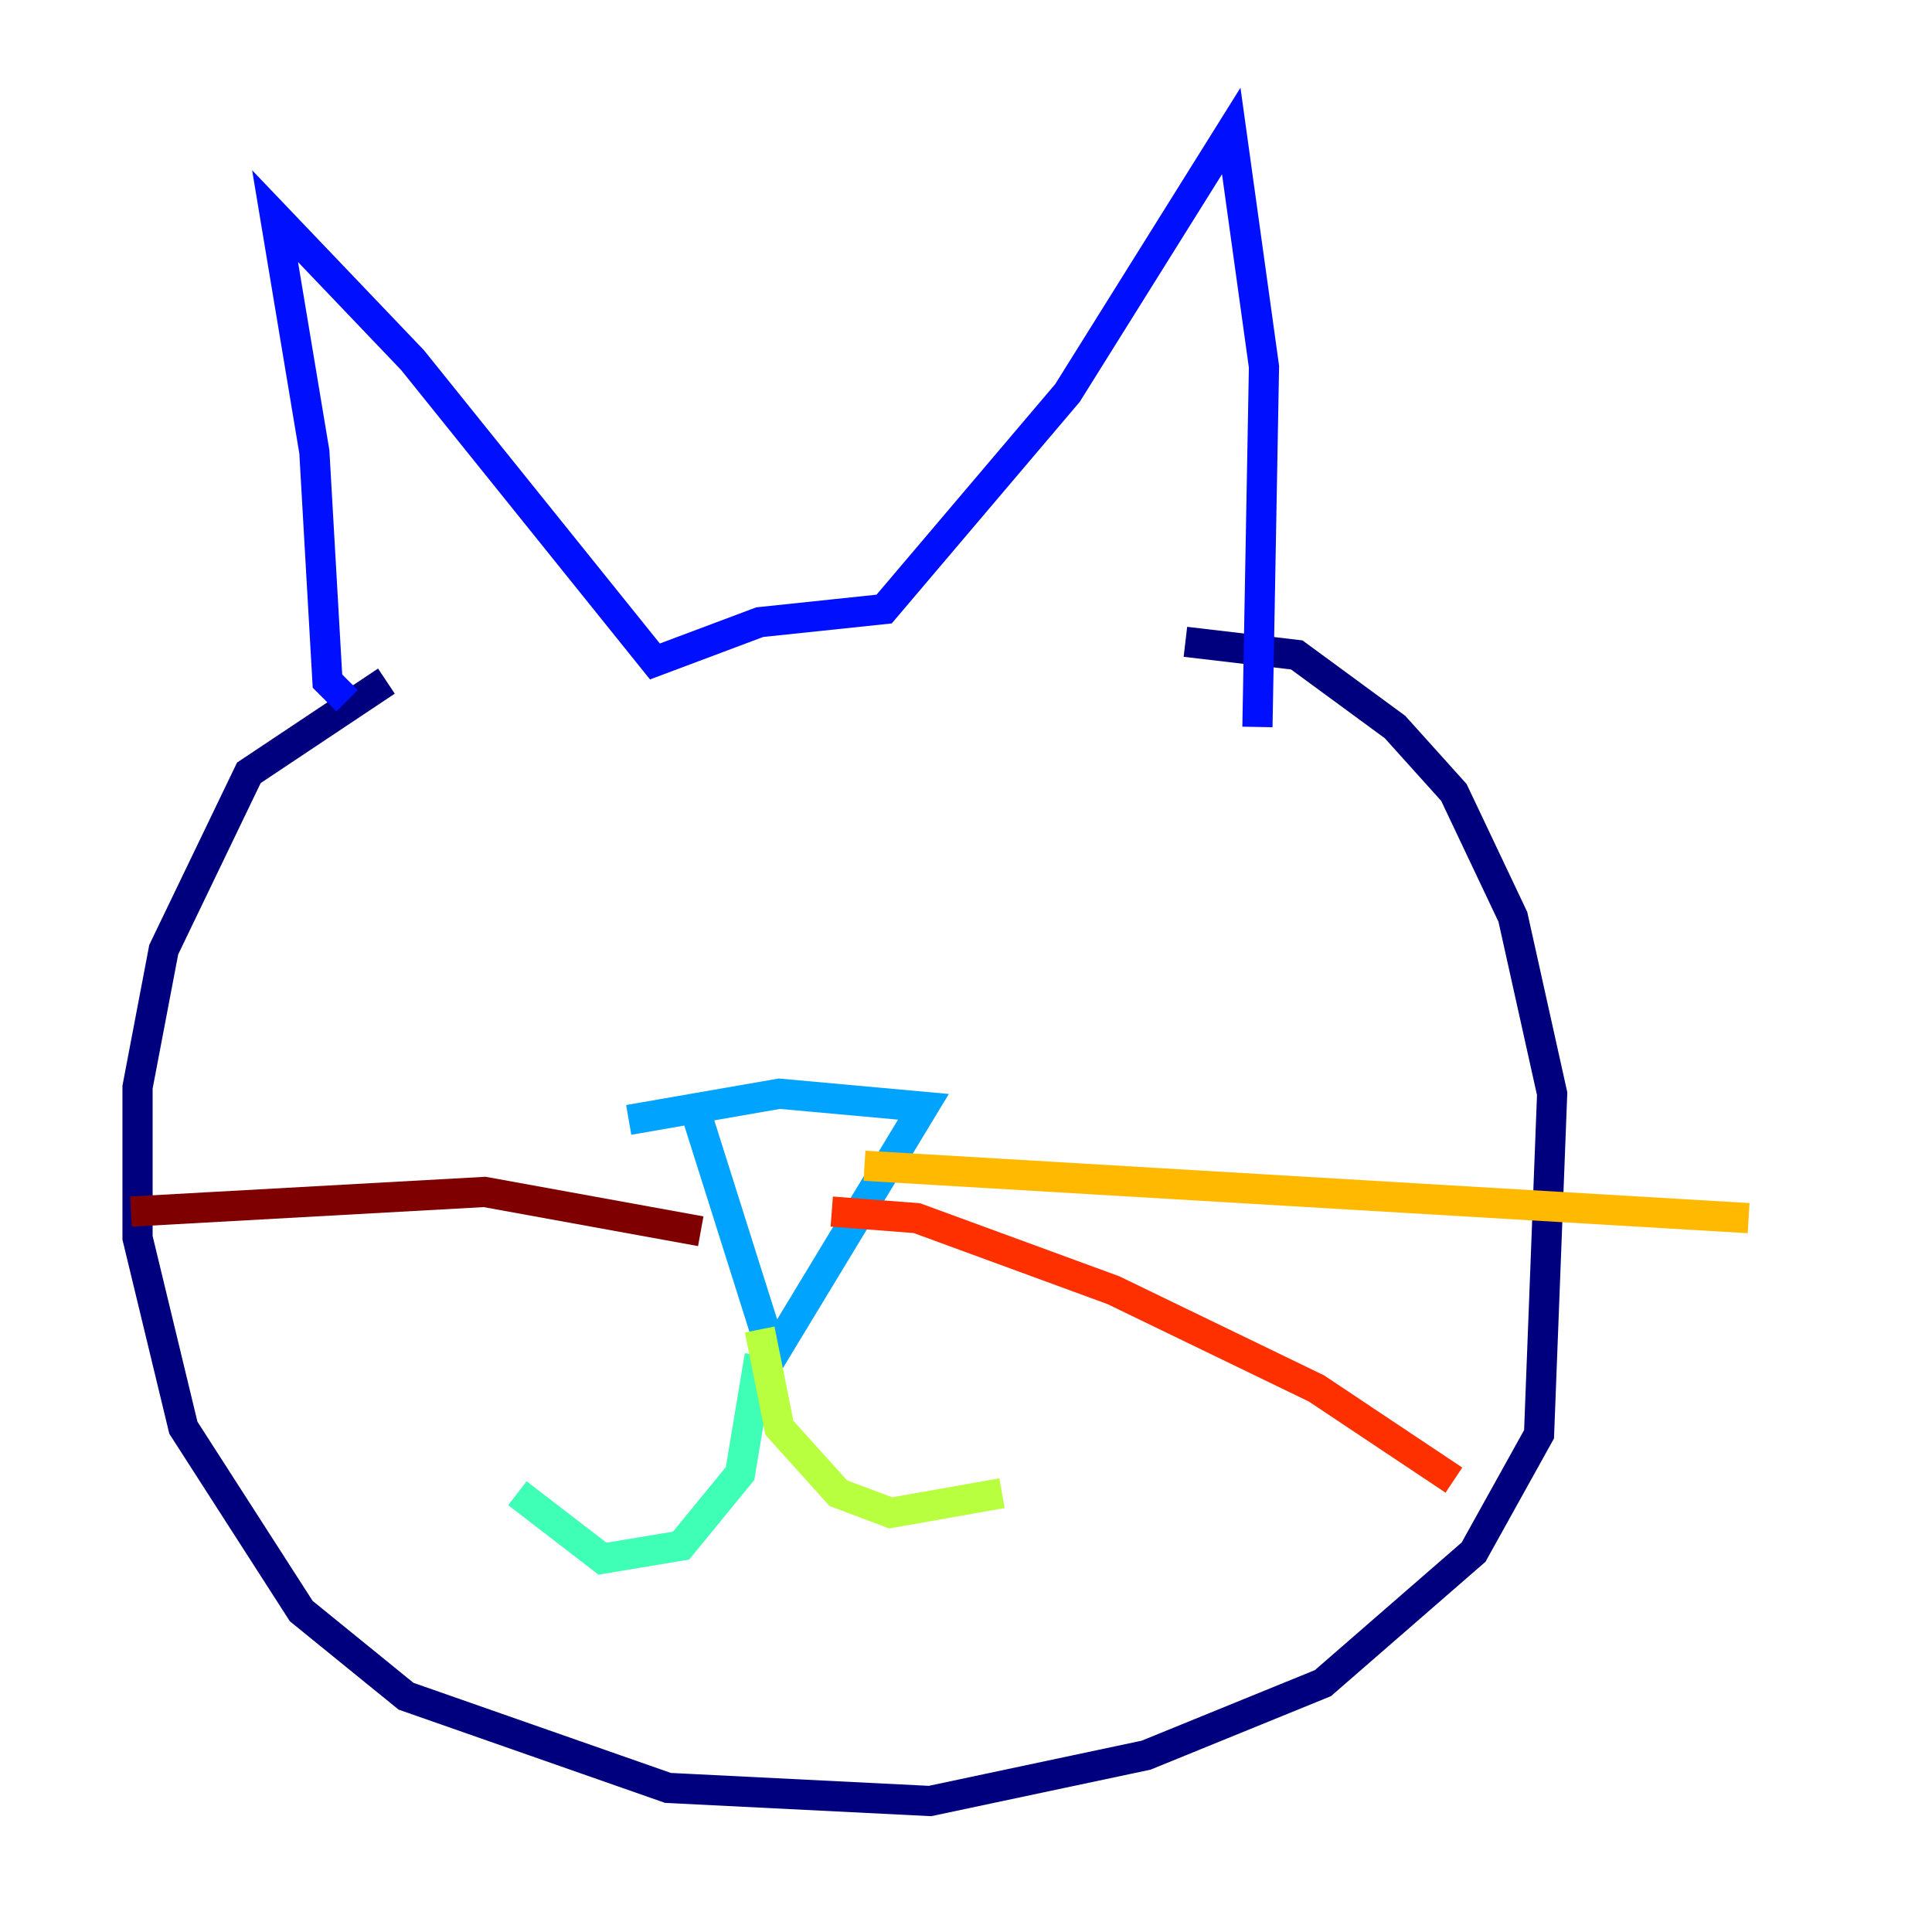 <?xml version="1.0" encoding="utf-8" ?>
<svg baseProfile="tiny" height="128" version="1.2" viewBox="0,0,128,128" width="128" xmlns="http://www.w3.org/2000/svg" xmlns:ev="http://www.w3.org/2001/xml-events" xmlns:xlink="http://www.w3.org/1999/xlink"><defs /><polyline fill="none" points="25.6,45.125 16.488,51.2 10.848,62.915 9.112,72.027 9.112,82.007 12.149,94.59 19.959,106.739 26.902,112.38 44.258,118.454 61.614,119.322 75.932,116.285 87.647,111.512 97.627,102.834 101.966,95.024 102.834,72.461 100.231,60.746 96.325,52.502 92.42,48.163 85.912,43.39 78.536,42.522" stroke="#00007f" stroke-width="2" /><polyline fill="none" points="22.997,46.427 21.695,45.125 20.827,29.939 18.224,14.319 27.336,23.864 43.39,43.824 50.332,41.22 58.576,40.352 70.725,26.034 81.573,8.678 83.742,24.298 83.308,48.163" stroke="#0010ff" stroke-width="2" /><polyline fill="none" points="45.993,73.329 51.2,89.817 61.18,73.329 51.634,72.461 41.654,74.197" stroke="#00a4ff" stroke-width="2" /><polyline fill="none" points="50.332,89.817 49.031,97.627 45.125,102.4 39.919,103.268 34.278,98.929" stroke="#3fffb7" stroke-width="2" /><polyline fill="none" points="50.332,88.081 51.634,94.59 55.539,98.929 59.01,100.231 66.386,98.929" stroke="#b7ff3f" stroke-width="2" /><polyline fill="none" points="57.275,77.234 115.851,80.705" stroke="#ffb900" stroke-width="2" /><polyline fill="none" points="55.105,80.271 60.746,80.705 73.763,85.478 87.214,91.986 96.325,98.061" stroke="#ff3000" stroke-width="2" /><polyline fill="none" points="46.427,81.573 32.108,78.969 8.678,80.271" stroke="#7f0000" stroke-width="2" /></svg>